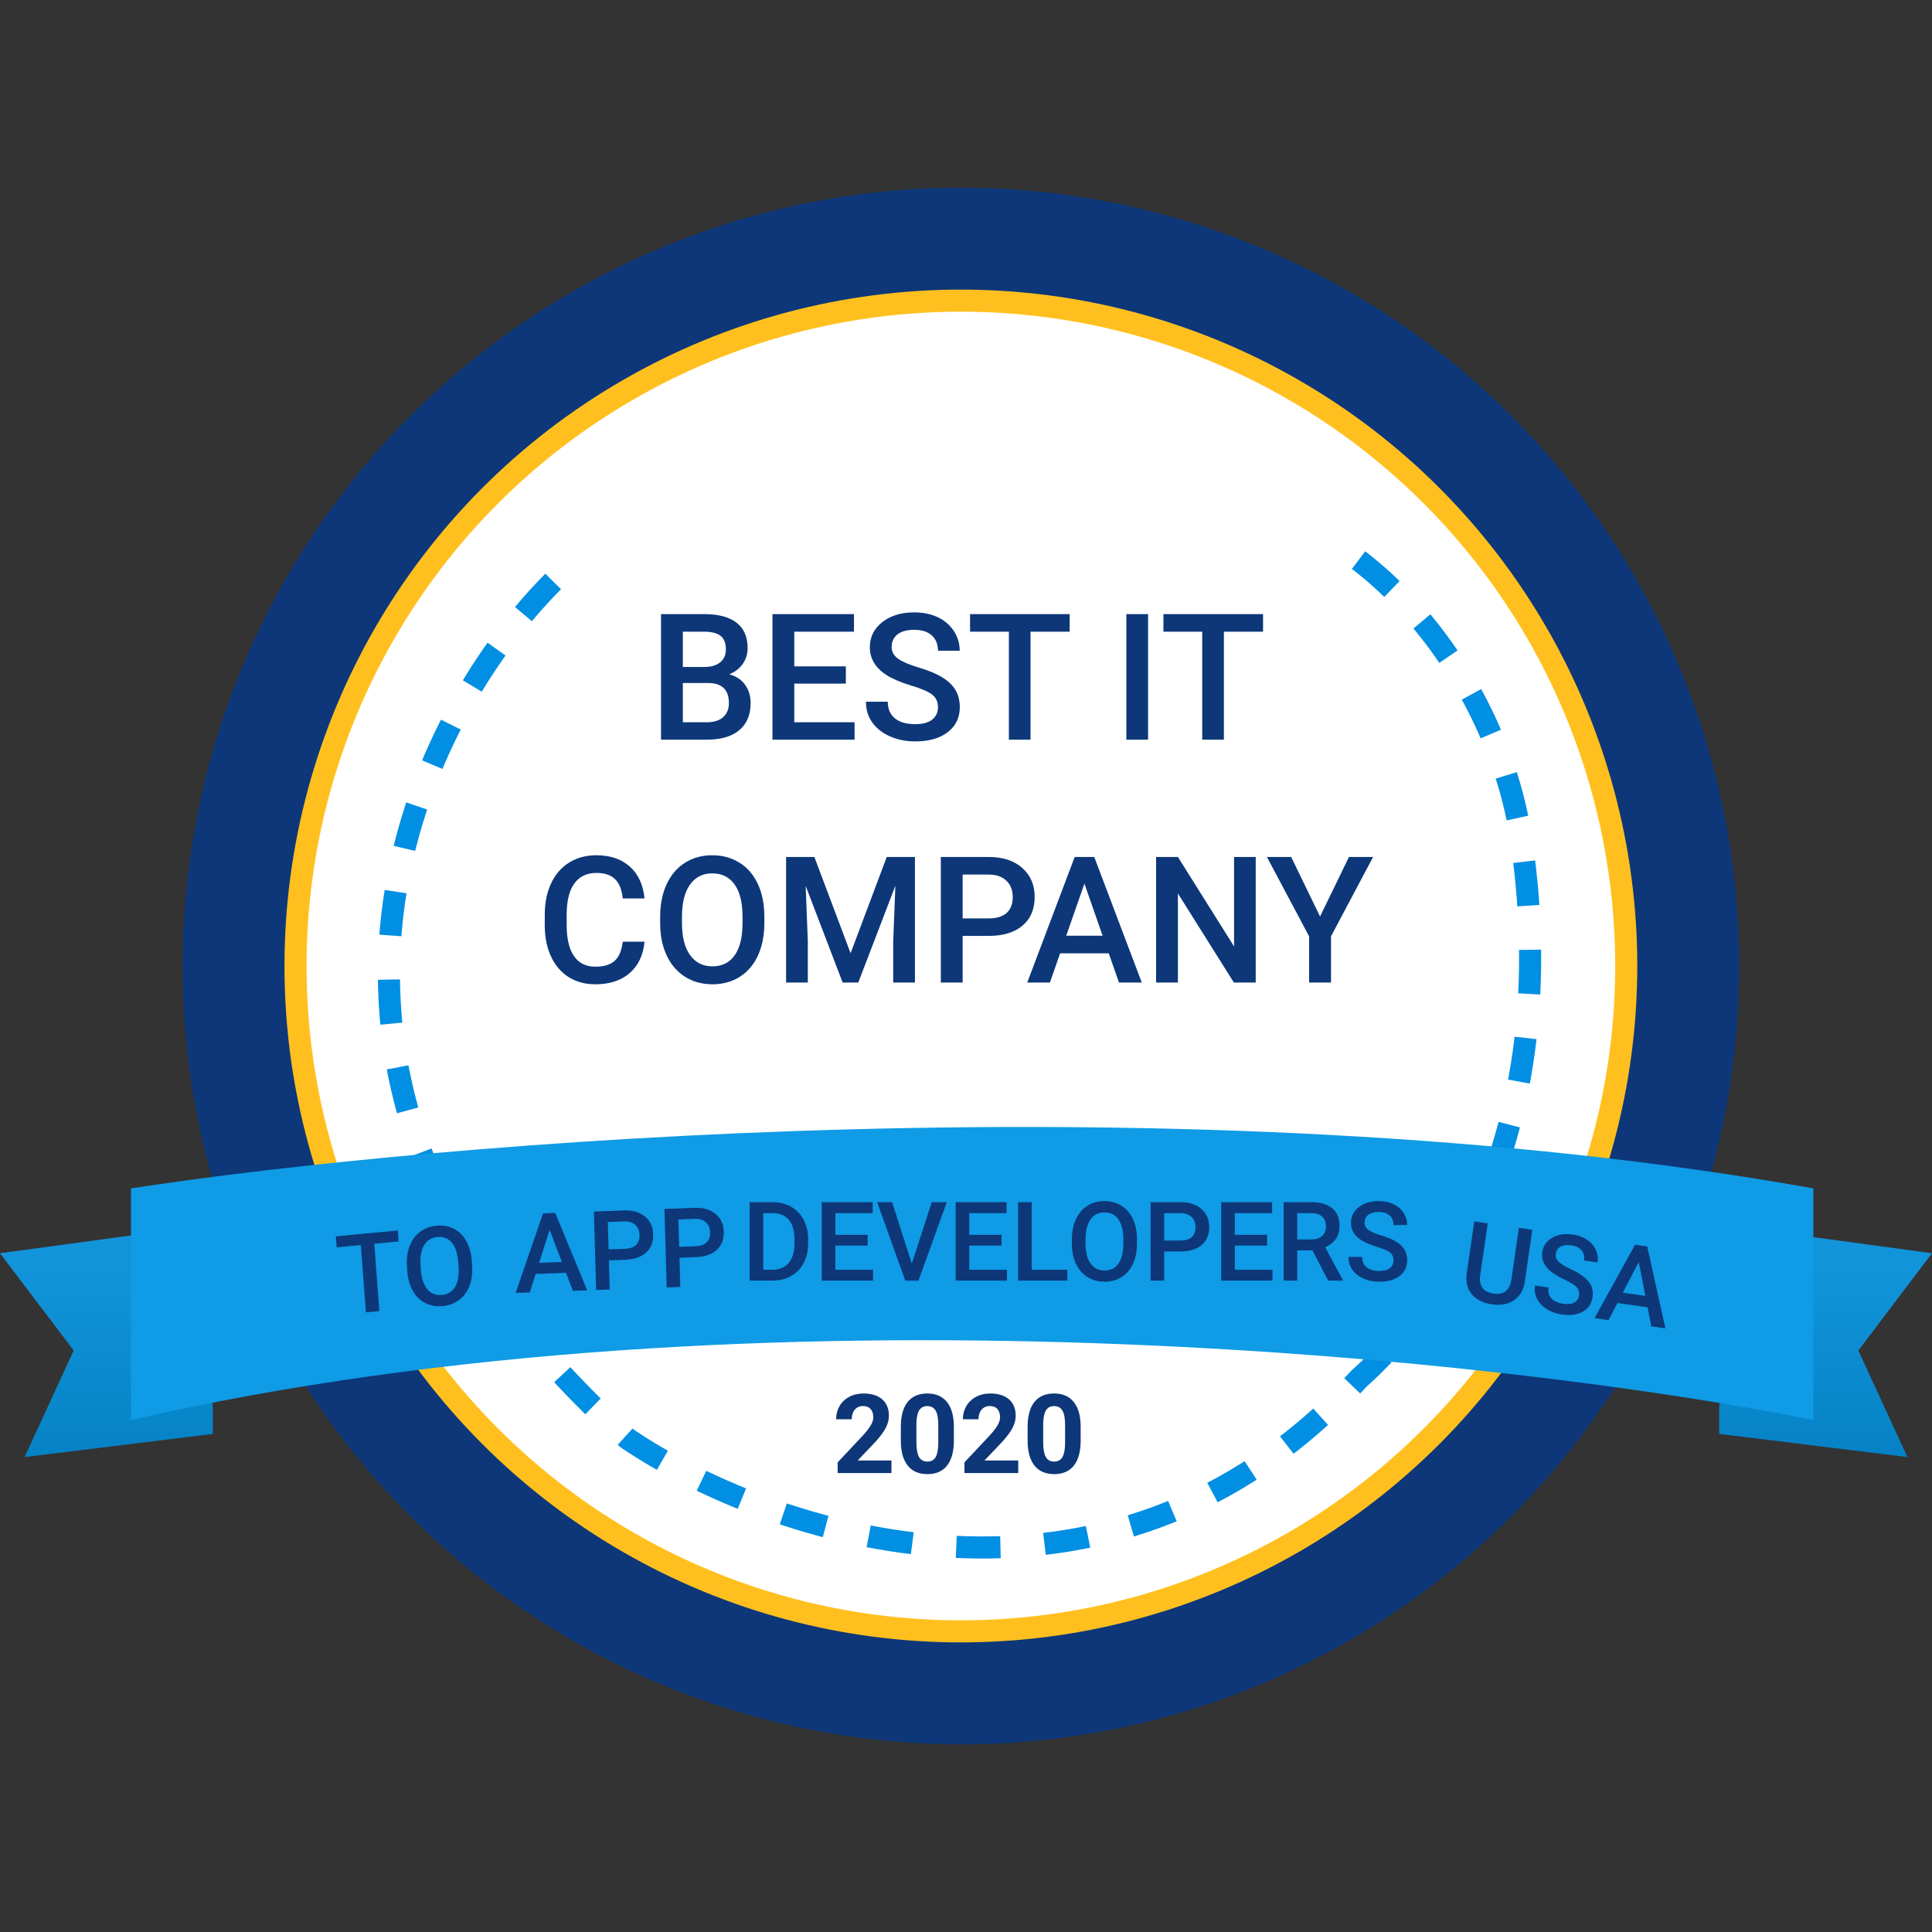 <svg width="175" height="175" viewBox="0 0 175 175" fill="none" xmlns="http://www.w3.org/2000/svg">
<rect x="0" y="0" width="175" height="175" fill="#333333" stroke="none"/>
<circle cx="87.036" cy="87.5" r="70.5" fill="#0D3778"/>
<circle cx="87.036" cy="87.5" r="60.268" fill="white" stroke="#FFC01F" stroke-width="2"/>
<path d="M50.107 52.67C37.518 65.259 21.236 98.411 56.822 130.304C69.411 138.836 100.297 149.691 123.125 124.848C128.301 120.232 142.009 105.125 137.813 76.17C136.231 65.259 129.42 54.684 121.027 49.312" stroke="#008FE3" stroke-width="2" stroke-dasharray="4 4"/>
<path d="M59.875 67V55.625H63.773C65.06 55.625 66.039 55.883 66.711 56.398C67.383 56.914 67.719 57.682 67.719 58.703C67.719 59.224 67.578 59.693 67.297 60.109C67.016 60.526 66.604 60.849 66.062 61.078C66.677 61.245 67.151 61.56 67.484 62.023C67.823 62.482 67.992 63.034 67.992 63.68C67.992 64.747 67.648 65.568 66.961 66.141C66.279 66.713 65.299 67 64.023 67H59.875ZM61.852 61.867V65.422H64.047C64.667 65.422 65.151 65.268 65.5 64.961C65.849 64.654 66.023 64.227 66.023 63.68C66.023 62.497 65.419 61.893 64.211 61.867H61.852ZM61.852 60.414H63.789C64.404 60.414 64.883 60.276 65.227 60C65.576 59.719 65.75 59.323 65.75 58.812C65.75 58.25 65.588 57.844 65.266 57.594C64.948 57.344 64.451 57.219 63.773 57.219H61.852V60.414ZM76.617 61.922H71.945V65.422H77.406V67H69.969V55.625H77.352V57.219H71.945V60.359H76.617V61.922ZM84.961 64.07C84.961 63.57 84.784 63.185 84.43 62.914C84.081 62.643 83.448 62.37 82.531 62.094C81.615 61.818 80.885 61.51 80.344 61.172C79.307 60.521 78.789 59.672 78.789 58.625C78.789 57.708 79.162 56.953 79.906 56.359C80.656 55.766 81.628 55.469 82.82 55.469C83.612 55.469 84.318 55.615 84.938 55.906C85.557 56.198 86.044 56.615 86.398 57.156C86.753 57.693 86.93 58.289 86.93 58.945H84.961C84.961 58.352 84.773 57.888 84.398 57.555C84.029 57.216 83.497 57.047 82.805 57.047C82.159 57.047 81.656 57.185 81.297 57.461C80.943 57.737 80.766 58.122 80.766 58.617C80.766 59.034 80.958 59.383 81.344 59.664C81.729 59.94 82.365 60.211 83.25 60.477C84.135 60.737 84.846 61.036 85.383 61.375C85.919 61.708 86.312 62.094 86.562 62.531C86.812 62.964 86.938 63.471 86.938 64.055C86.938 65.003 86.573 65.758 85.844 66.32C85.12 66.878 84.135 67.156 82.891 67.156C82.068 67.156 81.31 67.005 80.617 66.703C79.93 66.396 79.393 65.974 79.008 65.438C78.628 64.901 78.438 64.276 78.438 63.562H80.414C80.414 64.208 80.628 64.708 81.055 65.062C81.482 65.417 82.094 65.594 82.891 65.594C83.578 65.594 84.094 65.456 84.438 65.18C84.787 64.898 84.961 64.529 84.961 64.07ZM96.891 57.219H93.344V67H91.383V57.219H87.867V55.625H96.891V57.219ZM103.992 67H102.023V55.625H103.992V67ZM114.406 57.219H110.859V67H108.898V57.219H105.383V55.625H114.406V57.219ZM58.383 85.297C58.268 86.51 57.82 87.458 57.039 88.141C56.258 88.818 55.219 89.156 53.922 89.156C53.016 89.156 52.216 88.943 51.523 88.516C50.836 88.083 50.305 87.471 49.93 86.68C49.555 85.888 49.359 84.969 49.344 83.922V82.859C49.344 81.787 49.534 80.841 49.914 80.023C50.294 79.206 50.839 78.576 51.547 78.133C52.26 77.69 53.083 77.469 54.016 77.469C55.271 77.469 56.281 77.81 57.047 78.492C57.812 79.174 58.258 80.138 58.383 81.383H56.414C56.32 80.565 56.081 79.977 55.695 79.617C55.315 79.253 54.755 79.07 54.016 79.07C53.156 79.07 52.495 79.385 52.031 80.016C51.573 80.641 51.339 81.56 51.328 82.773V83.781C51.328 85.01 51.547 85.948 51.984 86.594C52.427 87.24 53.073 87.562 53.922 87.562C54.698 87.562 55.281 87.388 55.672 87.039C56.062 86.69 56.31 86.109 56.414 85.297H58.383ZM69.234 83.609C69.234 84.724 69.042 85.703 68.656 86.547C68.271 87.385 67.719 88.031 67 88.484C66.287 88.932 65.463 89.156 64.531 89.156C63.609 89.156 62.786 88.932 62.062 88.484C61.344 88.031 60.786 87.388 60.391 86.555C60 85.721 59.802 84.76 59.797 83.672V83.031C59.797 81.922 59.992 80.943 60.383 80.094C60.779 79.245 61.333 78.596 62.047 78.148C62.766 77.695 63.589 77.469 64.516 77.469C65.443 77.469 66.263 77.693 66.977 78.141C67.695 78.583 68.25 79.224 68.641 80.062C69.031 80.896 69.229 81.867 69.234 82.977V83.609ZM67.258 83.016C67.258 81.755 67.018 80.789 66.539 80.117C66.065 79.445 65.391 79.109 64.516 79.109C63.661 79.109 62.992 79.445 62.508 80.117C62.029 80.784 61.784 81.729 61.773 82.953V83.609C61.773 84.859 62.016 85.826 62.5 86.508C62.99 87.19 63.667 87.531 64.531 87.531C65.406 87.531 66.078 87.198 66.547 86.531C67.021 85.865 67.258 84.891 67.258 83.609V83.016ZM73.766 77.625L77.047 86.344L80.32 77.625H82.875V89H80.906V85.25L81.102 80.234L77.742 89H76.328L72.977 80.242L73.172 85.25V89H71.203V77.625H73.766ZM87.195 84.773V89H85.219V77.625H89.57C90.841 77.625 91.849 77.956 92.594 78.617C93.344 79.279 93.719 80.154 93.719 81.242C93.719 82.357 93.352 83.224 92.617 83.844C91.888 84.463 90.865 84.773 89.547 84.773H87.195ZM87.195 83.188H89.57C90.273 83.188 90.81 83.023 91.18 82.695C91.549 82.362 91.734 81.883 91.734 81.258C91.734 80.643 91.547 80.154 91.172 79.789C90.797 79.419 90.281 79.229 89.625 79.219H87.195V83.188ZM100.43 86.352H96.023L95.102 89H93.047L97.344 77.625H99.117L103.422 89H101.359L100.43 86.352ZM96.578 84.758H99.875L98.227 80.039L96.578 84.758ZM113.742 89H111.766L106.695 80.93V89H104.719V77.625H106.695L111.781 85.727V77.625H113.742V89ZM119.57 83.016L122.188 77.625H124.375L120.562 84.812V89H118.578V84.812L114.758 77.625H116.953L119.57 83.016Z" fill="#0D3778"/>
<path d="M80.747 133.429H75.874V132.462L78.174 130.011C78.49 129.666 78.722 129.364 78.872 129.107C79.025 128.85 79.102 128.606 79.102 128.375C79.102 128.059 79.022 127.812 78.862 127.633C78.703 127.45 78.475 127.359 78.179 127.359C77.86 127.359 77.608 127.47 77.422 127.691C77.24 127.909 77.149 128.197 77.149 128.556H75.733C75.733 128.123 75.835 127.727 76.04 127.369C76.249 127.011 76.541 126.731 76.919 126.529C77.297 126.324 77.725 126.222 78.203 126.222C78.936 126.222 79.504 126.397 79.907 126.749C80.314 127.1 80.518 127.597 80.518 128.238C80.518 128.59 80.427 128.948 80.244 129.312C80.062 129.677 79.749 130.102 79.307 130.587L77.691 132.291H80.747V133.429ZM86.401 130.489C86.401 131.472 86.198 132.224 85.791 132.745C85.384 133.266 84.788 133.526 84.004 133.526C83.229 133.526 82.637 133.271 82.227 132.76C81.817 132.249 81.607 131.516 81.597 130.562V129.254C81.597 128.261 81.802 127.507 82.212 126.993C82.625 126.479 83.219 126.222 83.994 126.222C84.769 126.222 85.362 126.477 85.772 126.988C86.182 127.496 86.392 128.227 86.401 129.181V130.489ZM84.99 129.054C84.99 128.464 84.909 128.036 84.746 127.769C84.587 127.499 84.336 127.364 83.994 127.364C83.662 127.364 83.416 127.493 83.257 127.75C83.101 128.004 83.018 128.403 83.008 128.946V130.675C83.008 131.254 83.086 131.685 83.242 131.969C83.402 132.249 83.656 132.389 84.004 132.389C84.349 132.389 84.598 132.253 84.751 131.983C84.904 131.713 84.984 131.3 84.99 130.743V129.054ZM92.232 133.429H87.359V132.462L89.658 130.011C89.974 129.666 90.207 129.364 90.357 129.107C90.51 128.85 90.586 128.606 90.586 128.375C90.586 128.059 90.506 127.812 90.347 127.633C90.187 127.45 89.959 127.359 89.663 127.359C89.344 127.359 89.092 127.47 88.906 127.691C88.724 127.909 88.633 128.197 88.633 128.556H87.217C87.217 128.123 87.32 127.727 87.525 127.369C87.733 127.011 88.026 126.731 88.403 126.529C88.781 126.324 89.209 126.222 89.688 126.222C90.42 126.222 90.988 126.397 91.392 126.749C91.799 127.1 92.002 127.597 92.002 128.238C92.002 128.59 91.911 128.948 91.729 129.312C91.546 129.677 91.234 130.102 90.791 130.587L89.175 132.291H92.232V133.429ZM97.886 130.489C97.886 131.472 97.682 132.224 97.275 132.745C96.869 133.266 96.273 133.526 95.488 133.526C94.714 133.526 94.121 133.271 93.711 132.76C93.301 132.249 93.091 131.516 93.081 130.562V129.254C93.081 128.261 93.286 127.507 93.696 126.993C94.11 126.479 94.704 126.222 95.479 126.222C96.253 126.222 96.846 126.477 97.256 126.988C97.666 127.496 97.876 128.227 97.886 129.181V130.489ZM96.475 129.054C96.475 128.464 96.393 128.036 96.231 127.769C96.071 127.499 95.82 127.364 95.479 127.364C95.147 127.364 94.901 127.493 94.741 127.75C94.585 128.004 94.502 128.403 94.492 128.946V130.675C94.492 131.254 94.57 131.685 94.727 131.969C94.886 132.249 95.14 132.389 95.488 132.389C95.834 132.389 96.082 132.253 96.236 131.983C96.388 131.713 96.468 131.3 96.475 130.743V129.054Z" fill="#0D3778"/>
<path d="M19.28 129.884V127.786L18.538 111L0 113.518L6.674 122.33L2.225 131.982L19.28 129.884Z" fill="url(#paint0_linear)"/>
<path d="M155.72 129.884V127.786L156.462 111L175 113.518L168.326 122.33L172.775 131.982L155.72 129.884Z" fill="url(#paint1_linear)"/>
<path d="M164.248 107.643C107.892 97.571 39.177 103.446 11.864 107.643V128.625C68.814 115.532 137.182 123.17 164.248 128.625V107.643Z" fill="#0F9BE6"/>
<path d="M36.111 112.449L33.904 112.659L34.363 118.755L33.143 118.872L32.684 112.776L30.497 112.984L30.422 111.991L36.036 111.456L36.111 112.449ZM42.762 114.571C42.815 115.265 42.741 115.887 42.54 116.436C42.34 116.981 42.027 117.417 41.601 117.742C41.178 118.063 40.676 118.252 40.096 118.307C39.523 118.362 39 118.271 38.529 118.035C38.06 117.795 37.683 117.427 37.398 116.931C37.116 116.435 36.948 115.848 36.893 115.17L36.863 114.77C36.811 114.079 36.887 113.457 37.09 112.905C37.297 112.352 37.611 111.915 38.034 111.594C38.46 111.269 38.962 111.079 39.538 111.024C40.115 110.969 40.636 111.06 41.101 111.296C41.569 111.53 41.944 111.896 42.227 112.396C42.509 112.892 42.677 113.485 42.733 114.176L42.762 114.571ZM41.505 114.318C41.446 113.532 41.251 112.945 40.922 112.554C40.595 112.164 40.16 111.994 39.615 112.046C39.084 112.097 38.683 112.346 38.413 112.793C38.147 113.237 38.039 113.841 38.09 114.604L38.12 115.013C38.179 115.792 38.375 116.38 38.708 116.777C39.045 117.173 39.482 117.345 40.02 117.294C40.565 117.242 40.967 116.995 41.227 116.551C41.491 116.108 41.593 115.487 41.533 114.688L41.505 114.318ZM36.896 131.93L37.095 134.564L35.865 134.682L35.331 127.592L38.039 127.334C38.83 127.259 39.472 127.405 39.967 127.773C40.464 128.141 40.739 128.664 40.79 129.342C40.842 130.037 40.654 130.599 40.226 131.029C39.802 131.459 39.179 131.712 38.359 131.791L36.896 131.93ZM36.822 130.942L38.3 130.801C38.737 130.759 39.063 130.625 39.278 130.399C39.492 130.169 39.585 129.859 39.556 129.47C39.527 129.087 39.387 128.793 39.137 128.588C38.886 128.38 38.556 128.292 38.148 128.324L36.636 128.468L36.822 130.942Z" fill="#0D3778"/>
<path d="M51.271 115.29L48.519 115.391L47.99 117.067L46.707 117.114L49.187 109.909L50.295 109.869L53.187 116.876L51.899 116.924L51.271 115.29ZM48.837 114.383L50.896 114.307L49.782 111.397L48.837 114.383ZM55.156 114.161L55.232 116.801L53.997 116.847L53.794 109.74L56.511 109.64C57.305 109.611 57.941 109.795 58.418 110.191C58.898 110.587 59.148 111.125 59.167 111.805C59.187 112.501 58.973 113.052 58.526 113.456C58.081 113.86 57.448 114.077 56.625 114.107L55.156 114.161ZM55.128 113.17L56.611 113.116C57.05 113.099 57.382 112.985 57.607 112.771C57.832 112.554 57.939 112.251 57.928 111.86C57.917 111.476 57.791 111.175 57.55 110.956C57.31 110.733 56.984 110.626 56.574 110.635L55.057 110.691L55.128 113.17ZM61.548 113.926L61.624 116.567L60.389 116.612L60.186 109.506L62.904 109.406C63.697 109.377 64.333 109.56 64.81 109.956C65.29 110.352 65.54 110.89 65.559 111.57C65.579 112.267 65.366 112.817 64.918 113.221C64.474 113.625 63.84 113.842 63.017 113.872L61.548 113.926ZM61.52 112.935L63.003 112.881C63.442 112.865 63.775 112.75 64 112.537C64.225 112.32 64.332 112.016 64.32 111.626C64.309 111.242 64.183 110.94 63.943 110.721C63.702 110.499 63.376 110.392 62.966 110.4L61.449 110.456L61.52 112.935Z" fill="#0D3778"/>
<path d="M67.9 116V108.891H70C70.628 108.891 71.185 109.031 71.67 109.311C72.158 109.59 72.536 109.988 72.803 110.502C73.07 111.016 73.203 111.605 73.203 112.27V112.626C73.203 113.3 73.068 113.892 72.798 114.403C72.531 114.914 72.148 115.308 71.65 115.585C71.156 115.862 70.587 116 69.946 116H67.9ZM69.136 109.887V115.014H69.941C70.589 115.014 71.085 114.812 71.43 114.408C71.779 114.001 71.956 113.419 71.963 112.66V112.265C71.963 111.493 71.795 110.904 71.46 110.497C71.125 110.09 70.638 109.887 70 109.887H69.136ZM78.589 112.826H75.669V115.014H79.082V116H74.433V108.891H79.048V109.887H75.669V111.85H78.589V112.826ZM82.593 114.452L84.399 108.891H85.757L83.198 116H82.002L79.453 108.891H80.805L82.593 114.452ZM90.718 112.826H87.798V115.014H91.211V116H86.562V108.891H91.177V109.887H87.798V111.85H90.718V112.826ZM93.452 115.014H96.68V116H92.217V108.891H93.452V115.014ZM102.988 112.631C102.988 113.327 102.868 113.939 102.627 114.467C102.386 114.991 102.041 115.395 101.592 115.678C101.146 115.958 100.631 116.098 100.049 116.098C99.472 116.098 98.958 115.958 98.506 115.678C98.056 115.395 97.708 114.993 97.461 114.472C97.217 113.951 97.093 113.35 97.09 112.67V112.27C97.09 111.576 97.212 110.964 97.456 110.434C97.703 109.903 98.05 109.498 98.496 109.218C98.945 108.935 99.46 108.793 100.039 108.793C100.618 108.793 101.131 108.933 101.577 109.213C102.026 109.49 102.373 109.89 102.617 110.414C102.861 110.935 102.985 111.542 102.988 112.235V112.631ZM101.753 112.26C101.753 111.472 101.603 110.868 101.304 110.448C101.007 110.028 100.586 109.818 100.039 109.818C99.505 109.818 99.087 110.028 98.784 110.448C98.485 110.865 98.332 111.456 98.325 112.221V112.631C98.325 113.412 98.476 114.016 98.779 114.442C99.085 114.869 99.508 115.082 100.049 115.082C100.596 115.082 101.016 114.874 101.308 114.457C101.605 114.04 101.753 113.432 101.753 112.631V112.26ZM105.454 113.358V116H104.219V108.891H106.938C107.733 108.891 108.363 109.097 108.828 109.511C109.297 109.924 109.531 110.471 109.531 111.151C109.531 111.848 109.302 112.39 108.843 112.777C108.387 113.165 107.747 113.358 106.924 113.358H105.454ZM105.454 112.367H106.938C107.378 112.367 107.713 112.265 107.944 112.06C108.175 111.851 108.291 111.552 108.291 111.161C108.291 110.777 108.174 110.471 107.939 110.243C107.705 110.012 107.383 109.893 106.973 109.887H105.454V112.367ZM114.77 112.826H111.85V115.014H115.264V116H110.615V108.891H115.229V109.887H111.85V111.85H114.77V112.826ZM118.882 113.261H117.505V116H116.269V108.891H118.769C119.59 108.891 120.223 109.075 120.669 109.442C121.115 109.81 121.338 110.342 121.338 111.039C121.338 111.514 121.222 111.913 120.991 112.235C120.763 112.554 120.444 112.8 120.034 112.973L121.631 115.937V116H120.307L118.882 113.261ZM117.505 112.27H118.774C119.191 112.27 119.516 112.165 119.751 111.957C119.985 111.745 120.102 111.457 120.102 111.093C120.102 110.712 119.993 110.417 119.775 110.209C119.56 110.001 119.238 109.893 118.808 109.887H117.505V112.27ZM126.225 114.169C126.225 113.856 126.115 113.616 125.893 113.446C125.675 113.277 125.28 113.106 124.707 112.934C124.134 112.761 123.678 112.569 123.34 112.357C122.692 111.951 122.368 111.42 122.368 110.766C122.368 110.193 122.601 109.721 123.066 109.35C123.535 108.979 124.142 108.793 124.888 108.793C125.382 108.793 125.823 108.884 126.211 109.066C126.598 109.249 126.903 109.509 127.124 109.848C127.345 110.183 127.456 110.556 127.456 110.966H126.225C126.225 110.595 126.108 110.305 125.874 110.097C125.643 109.885 125.311 109.779 124.878 109.779C124.474 109.779 124.16 109.866 123.935 110.038C123.714 110.211 123.603 110.451 123.603 110.761C123.603 111.021 123.724 111.239 123.965 111.415C124.206 111.588 124.603 111.757 125.156 111.923C125.71 112.086 126.154 112.273 126.489 112.484C126.824 112.693 127.07 112.934 127.226 113.207C127.383 113.477 127.461 113.795 127.461 114.159C127.461 114.752 127.233 115.224 126.777 115.575C126.325 115.924 125.71 116.098 124.932 116.098C124.417 116.098 123.944 116.003 123.511 115.814C123.081 115.622 122.746 115.359 122.505 115.023C122.267 114.688 122.148 114.298 122.148 113.852H123.384C123.384 114.255 123.517 114.568 123.784 114.789C124.051 115.01 124.433 115.121 124.932 115.121C125.361 115.121 125.683 115.035 125.898 114.862C126.116 114.687 126.225 114.455 126.225 114.169Z" fill="#0D3778"/>
<path d="M138.797 111.395L138.116 116.097C138.008 116.844 137.682 117.402 137.139 117.771C136.599 118.137 135.931 118.262 135.136 118.147C134.33 118.03 133.722 117.723 133.31 117.226C132.899 116.726 132.749 116.094 132.859 115.331L133.539 110.634L134.757 110.81L134.076 115.517C134.008 115.987 134.075 116.363 134.277 116.646C134.48 116.929 134.813 117.103 135.277 117.171C136.218 117.307 136.76 116.879 136.903 115.886L137.579 111.218L138.797 111.395ZM143.028 117.34C143.073 117.031 142.998 116.777 142.803 116.578C142.611 116.379 142.244 116.153 141.702 115.9C141.16 115.647 140.736 115.392 140.431 115.134C139.849 114.639 139.604 114.067 139.698 113.42C139.78 112.853 140.078 112.419 140.592 112.118C141.109 111.818 141.736 111.721 142.474 111.828C142.964 111.899 143.387 112.052 143.744 112.288C144.102 112.524 144.366 112.826 144.536 113.192C144.707 113.556 144.763 113.941 144.705 114.347L143.487 114.17C143.54 113.803 143.465 113.499 143.263 113.26C143.065 113.017 142.751 112.865 142.323 112.803C141.924 112.745 141.6 112.785 141.353 112.924C141.109 113.063 140.965 113.286 140.921 113.592C140.884 113.849 140.972 114.083 141.185 114.291C141.399 114.496 141.767 114.721 142.291 114.964C142.816 115.205 143.229 115.453 143.53 115.711C143.832 115.965 144.041 116.239 144.156 116.532C144.272 116.822 144.304 117.147 144.252 117.508C144.167 118.094 143.874 118.528 143.373 118.811C142.875 119.091 142.241 119.175 141.471 119.064C140.962 118.99 140.507 118.829 140.105 118.58C139.708 118.328 139.414 118.019 139.223 117.653C139.036 117.287 138.974 116.884 139.038 116.442L140.261 116.619C140.203 117.019 140.29 117.347 140.523 117.604C140.755 117.862 141.118 118.026 141.611 118.097C142.036 118.159 142.367 118.12 142.605 117.98C142.846 117.837 142.987 117.624 143.028 117.34ZM149.237 118.417L146.511 118.022L145.704 119.578L144.433 119.394L148.109 112.743L149.206 112.901L150.85 120.323L149.575 120.138L149.237 118.417ZM146.997 117.086L149.036 117.381L148.439 114.315L146.997 117.086Z" fill="#0D3778"/>
<defs>
<linearGradient id="paint0_linear" x1="9.64" y1="111" x2="9.64" y2="131.982" gradientUnits="userSpaceOnUse">
<stop offset="0.198" stop-color="#1194DA"/>
<stop offset="1" stop-color="#0582C5"/>
</linearGradient>
<linearGradient id="paint1_linear" x1="165.36" y1="111" x2="165.36" y2="131.982" gradientUnits="userSpaceOnUse">
<stop offset="0.198" stop-color="#1194DA"/>
<stop offset="1" stop-color="#0582C5"/>
</linearGradient>
</defs>
</svg>
